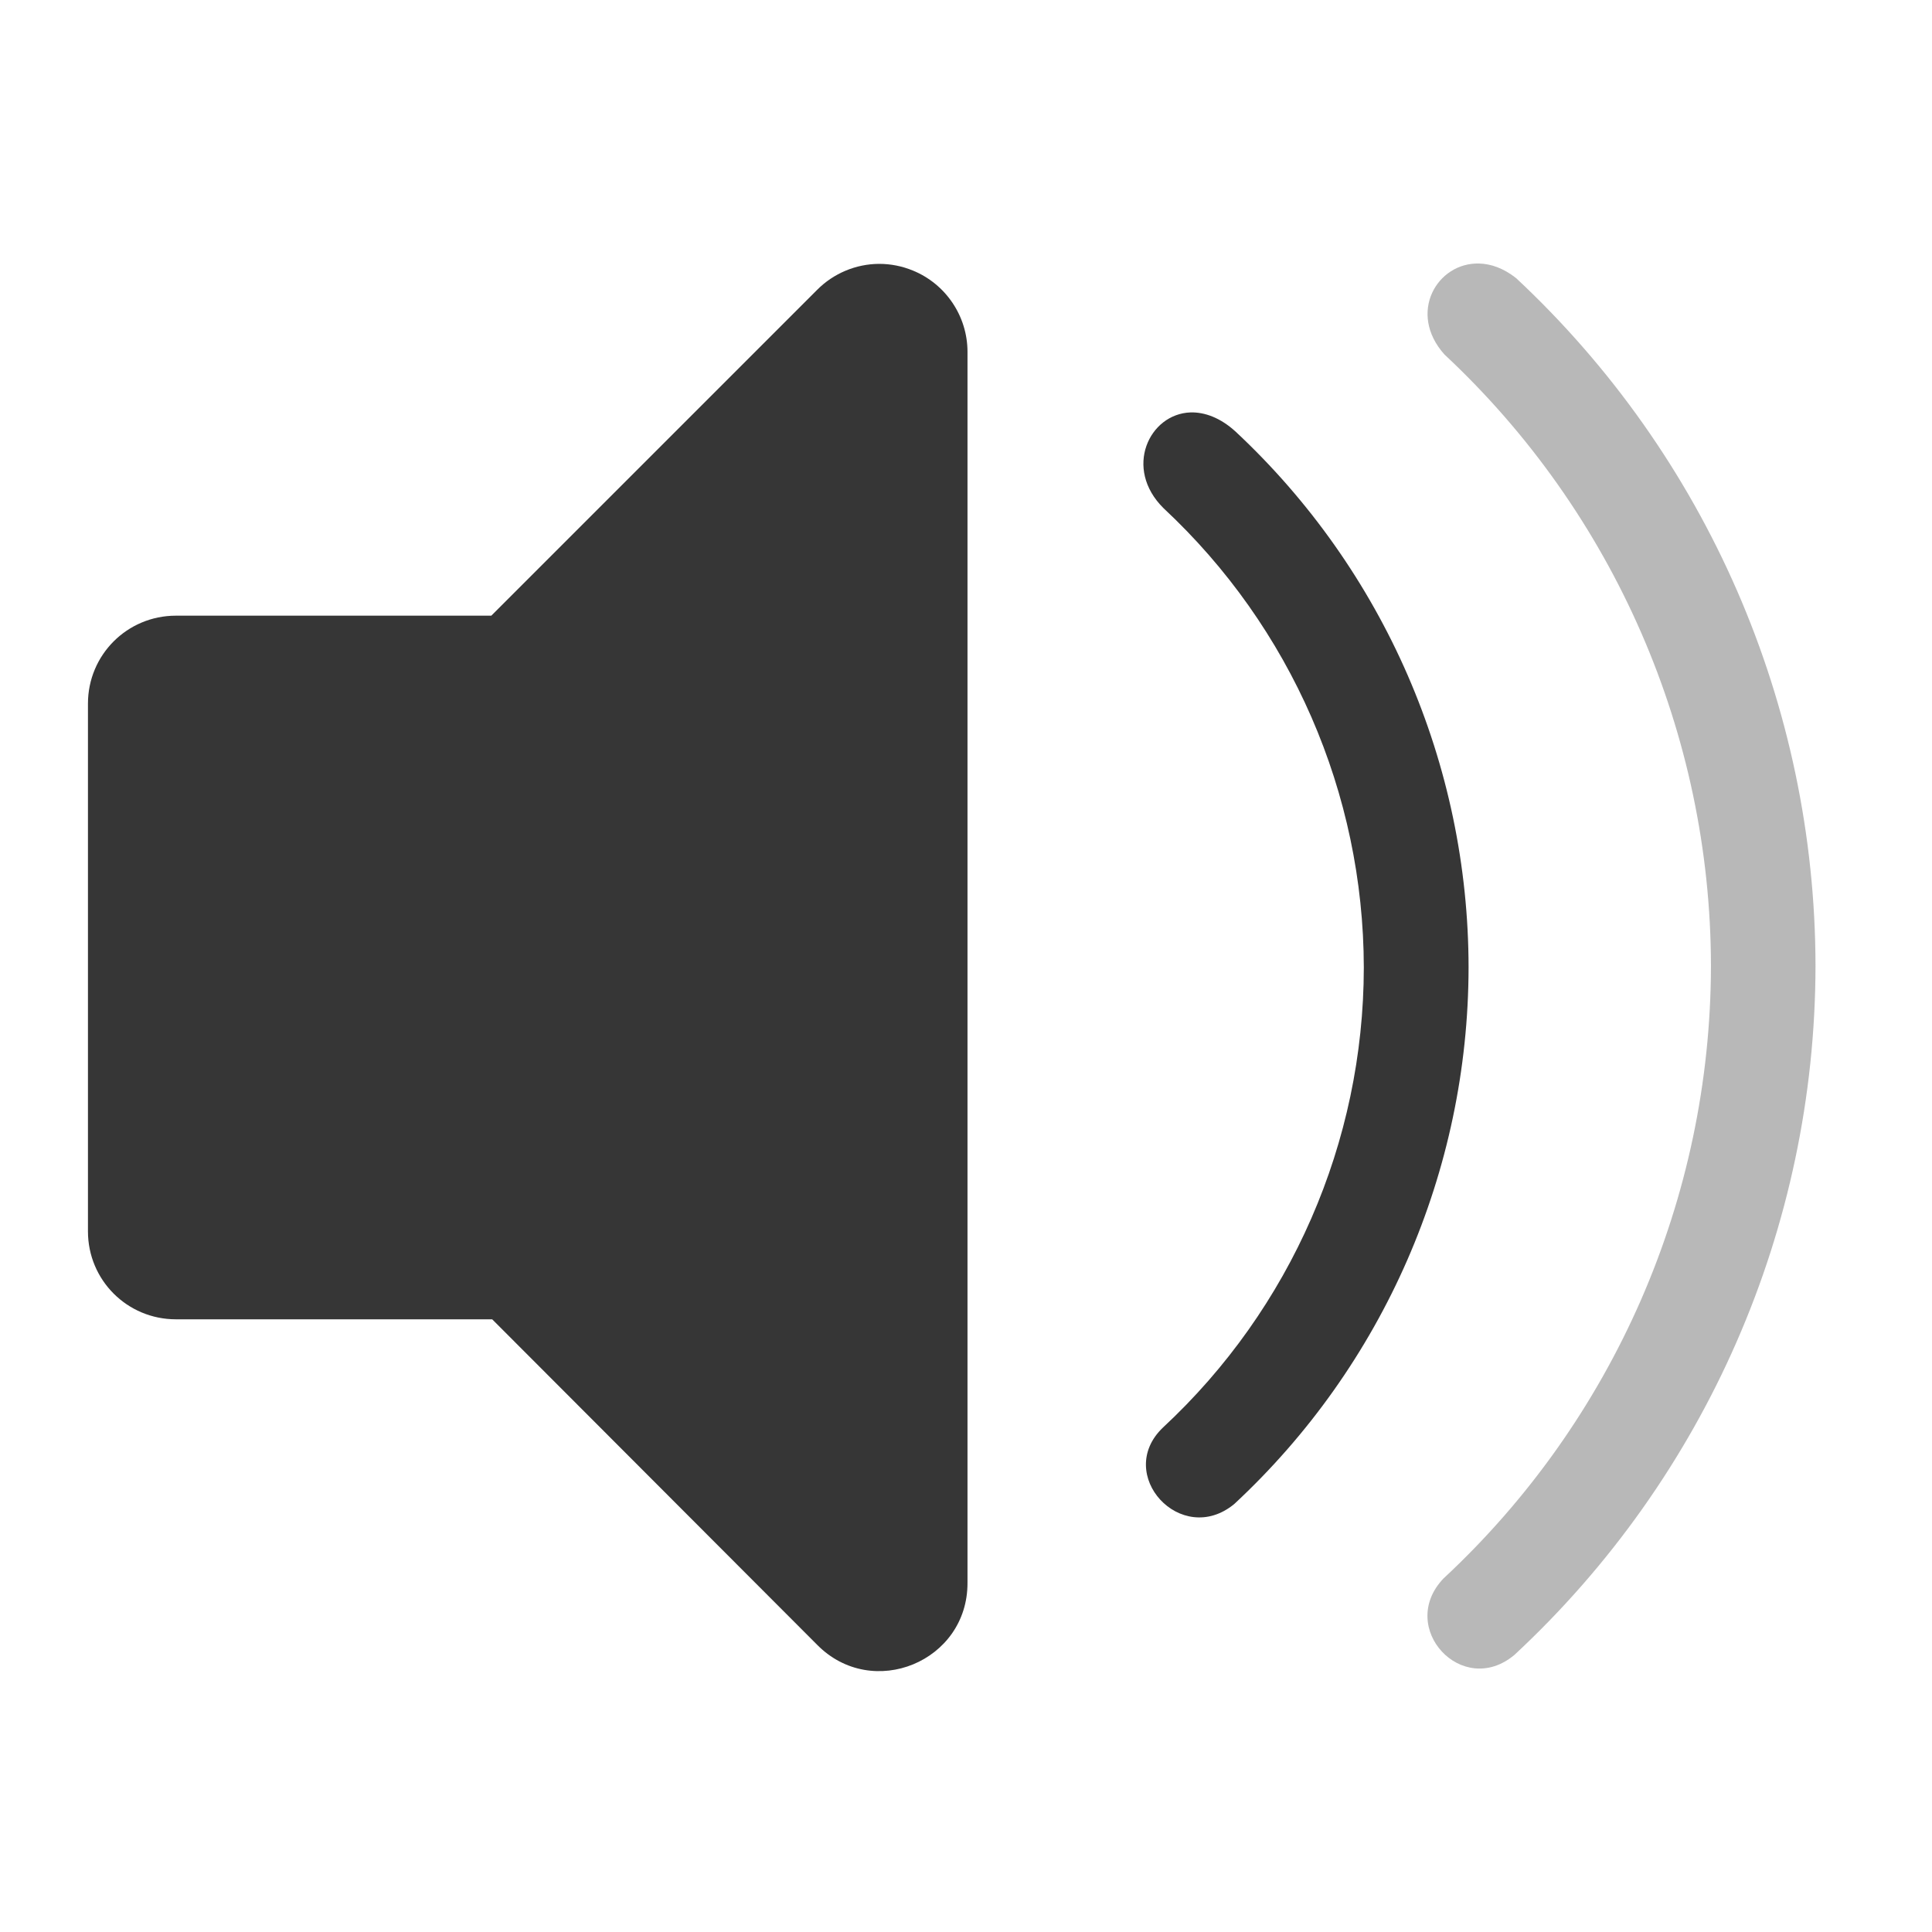 <?xml version="1.0" encoding="UTF-8" standalone="no"?>
<!-- Created with Inkscape (http://www.inkscape.org/) -->

<svg
   width="22"
   height="22"
   viewBox="0 0 5.821 5.821"
   version="1.1"
   id="svg5"
   inkscape:version="1.1.1 (3bf5ae0d25, 2021-09-20, custom)"
   sodipodi:docname="audio-volume-medium-panel.svg"
   xmlns:inkscape="http://www.inkscape.org/namespaces/inkscape"
   xmlns:sodipodi="http://sodipodi.sourceforge.net/DTD/sodipodi-0.dtd"
   xmlns="http://www.w3.org/2000/svg"
   xmlns:svg="http://www.w3.org/2000/svg">
  <sodipodi:namedview
     id="namedview7"
     pagecolor="#ffffff"
     bordercolor="#666666"
     borderopacity="1.0"
     inkscape:pageshadow="2"
     inkscape:pageopacity="0.0"
     inkscape:pagecheckerboard="0"
     inkscape:document-units="px"
     showgrid="false"
     units="px"
     width="22px"
     inkscape:zoom="24.46875"
     inkscape:cx="6.3959132"
     inkscape:cy="11.913155"
     inkscape:window-width="1920"
     inkscape:window-height="999"
     inkscape:window-x="0"
     inkscape:window-y="0"
     inkscape:window-maximized="1"
     inkscape:current-layer="svg5" />
  <defs
     id="defs2" />
  <path
     id="rect846"
     style="fill:#363636;fill-opacity:1;stroke:none;stroke-width:1;stroke-linejoin:round"
     d="M 9.996 3 C 9.731 3.001 9.476 3.108 9.289 3.297 L 5.586 7 L 2 7 C 1.446 7 1 7.446 1 8 L 1 14 C 1 14.554 1.446 15 2 15 L 5.596 15 L 9.289 18.699 C 9.918 19.339 11.005 18.891 11 17.994 L 11 3.998 C 10.999 3.594 10.753 3.229 10.379 3.076 C 10.257 3.026 10.128 3 9.996 3 z M 13.537 4.689 C 13.066 4.704 12.77 5.326 13.23 5.779 C 14.679 7.13 15.503 9.02 15.506 11 C 15.504 12.985 14.677 14.879 13.223 16.23 C 12.664 16.762 13.429 17.598 14.033 17.1 C 15.729 15.524 16.694 13.315 16.697 11 C 16.696 8.689 15.736 6.483 14.047 4.906 C 13.872 4.747 13.694 4.685 13.537 4.689 z "
     transform="scale(0.265)" />
  <path
     d="M 4.457,0.794 C 4.33,0.79 4.24,0.943 4.352,1.068 4.863,1.545 5.154,2.212 5.155,2.91 5.154,3.611 4.862,4.279 4.349,4.756 4.208,4.904 4.406,5.118 4.563,4.986 5.14,4.45 5.469,3.698 5.47,2.91 5.469,2.124 5.142,1.374 4.568,0.838 c -0.038,-0.03 -0.076,-0.043 -0.111,-0.044 z"
     style="fill:#363636;fill-opacity:1;stroke-width:0.315;opacity:0.35"
     id="path885" />
</svg>
